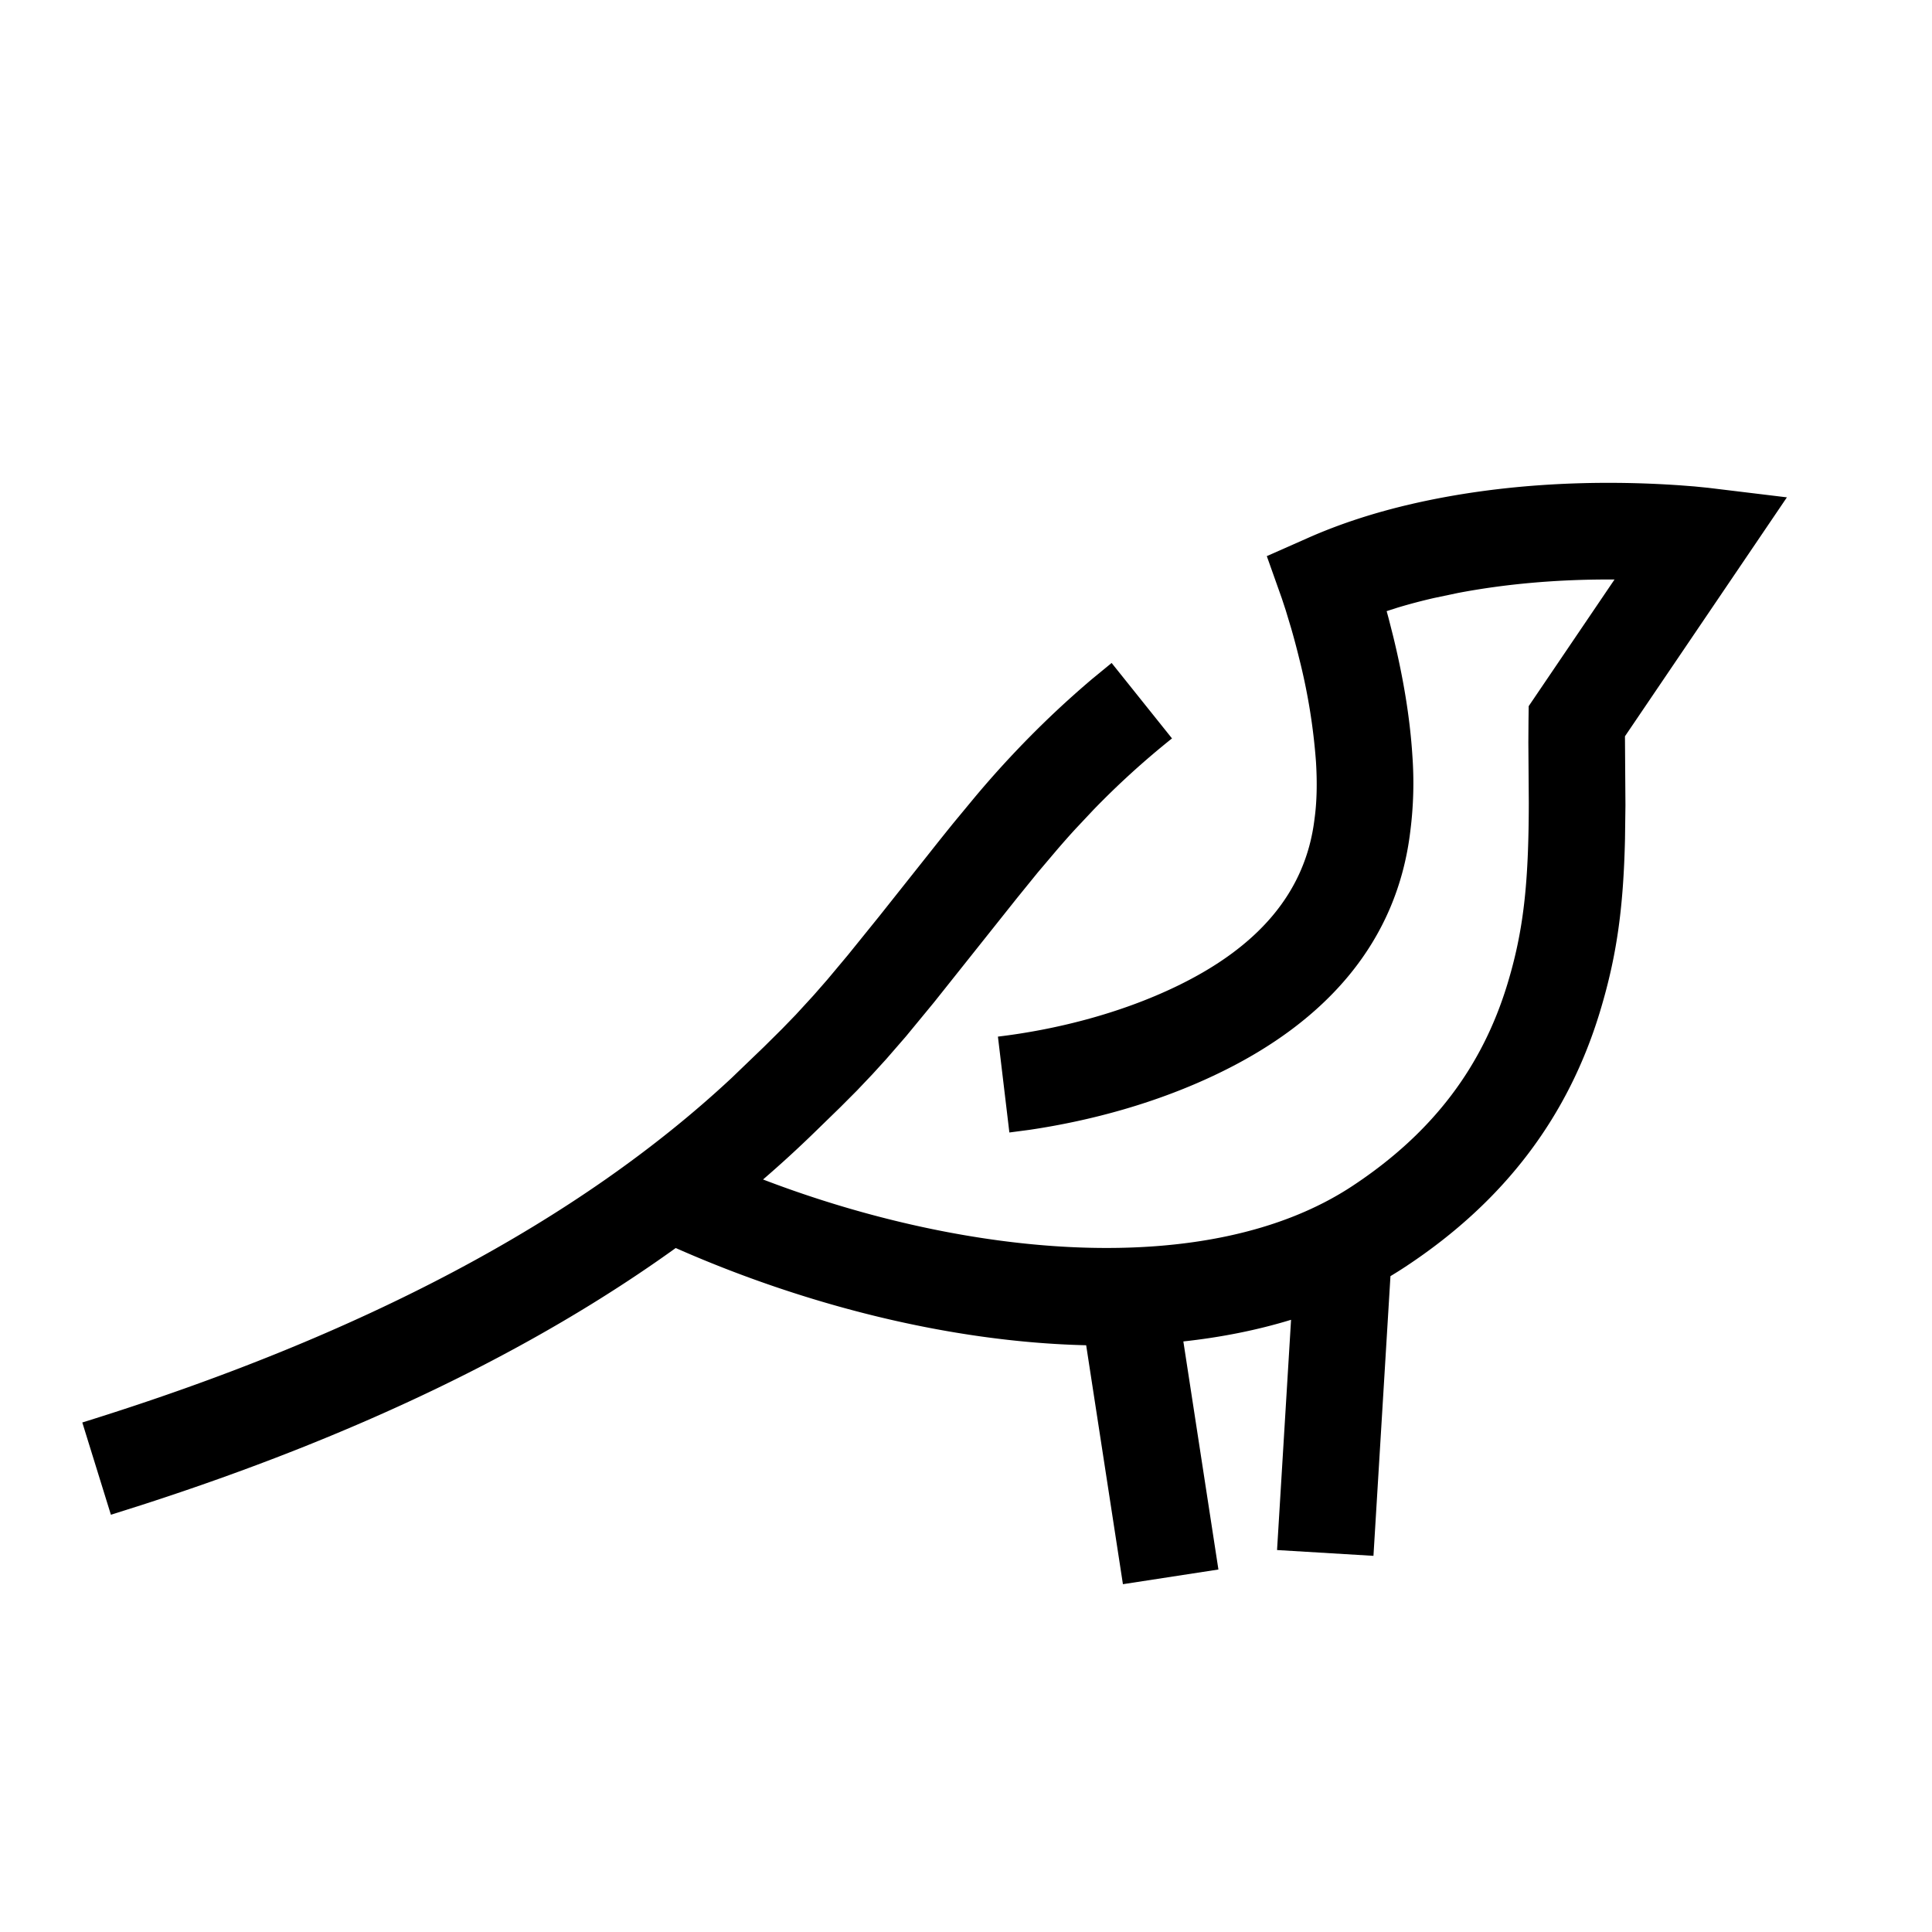 <svg width="40" height="40" xmlns="http://www.w3.org/2000/svg"><g fill="none" fill-rule="evenodd"><path d="M0 0h40v40H0z"/><path d="M34.795 10.049l.285.022.29.029 1.626.197-3.353 4.947.01 1.428-.009.695c-.033 1.433-.17 2.434-.524 3.597-.645 2.115-1.93 3.883-4.022 5.262a8.344 8.344 0 01-.31.195l-.352 5.791-1.996-.12.29-4.767c-.71.217-1.458.364-2.23.448l.726 4.722-1.977.304-.761-4.947c-2.843-.067-5.86-.848-8.498-2.013-2.955 2.126-6.64 3.896-11.068 5.324l-.626.198-.592-1.91c5.815-1.805 10.276-4.18 13.44-7.13l.674-.648.374-.371.283-.292.367-.4.287-.328.426-.509.652-.807 1.048-1.32c.167-.212.326-.41.478-.598l.442-.534a20.53 20.53 0 011.676-1.778c.246-.231.499-.457.762-.68l.402-.33 1.25 1.562a17.182 17.182 0 00-1.625 1.477l-.375.399c-.126.137-.252.28-.381.43l-.4.472-.43.53-1.716 2.156-.585.71-.404.465-.287.315-.32.337-.345.346-.529.515c-.342.333-.699.66-1.07.98l.05.019c4.168 1.585 9.173 2.08 12.15.117 1.694-1.117 2.697-2.497 3.209-4.175.34-1.117.442-2.097.445-3.754l-.009-1.258.003-.451.004-.298 1.777-2.622h-.226c-.993.005-2.02.089-3.017.279l-.494.104c-.262.06-.515.127-.76.201l-.221.071.041.15.092.362c.207.845.35 1.685.4 2.483a7.865 7.865 0 01-.043 1.56c-.274 2.293-1.74 3.937-3.967 5.012-1.28.619-2.655.985-3.917 1.172l-.417.055-.237-1.985c1.172-.14 2.51-.468 3.701-1.043 1.668-.805 2.67-1.928 2.854-3.467.048-.345.057-.742.03-1.179a12.438 12.438 0 00-.346-2.134c-.054-.22-.11-.43-.167-.628l-.115-.381-.08-.243-.31-.873.848-.375c.669-.297 1.393-.53 2.166-.708 1.86-.427 3.805-.504 5.553-.382z" fill="currentColor" fill-rule="nonzero"/></g></svg>